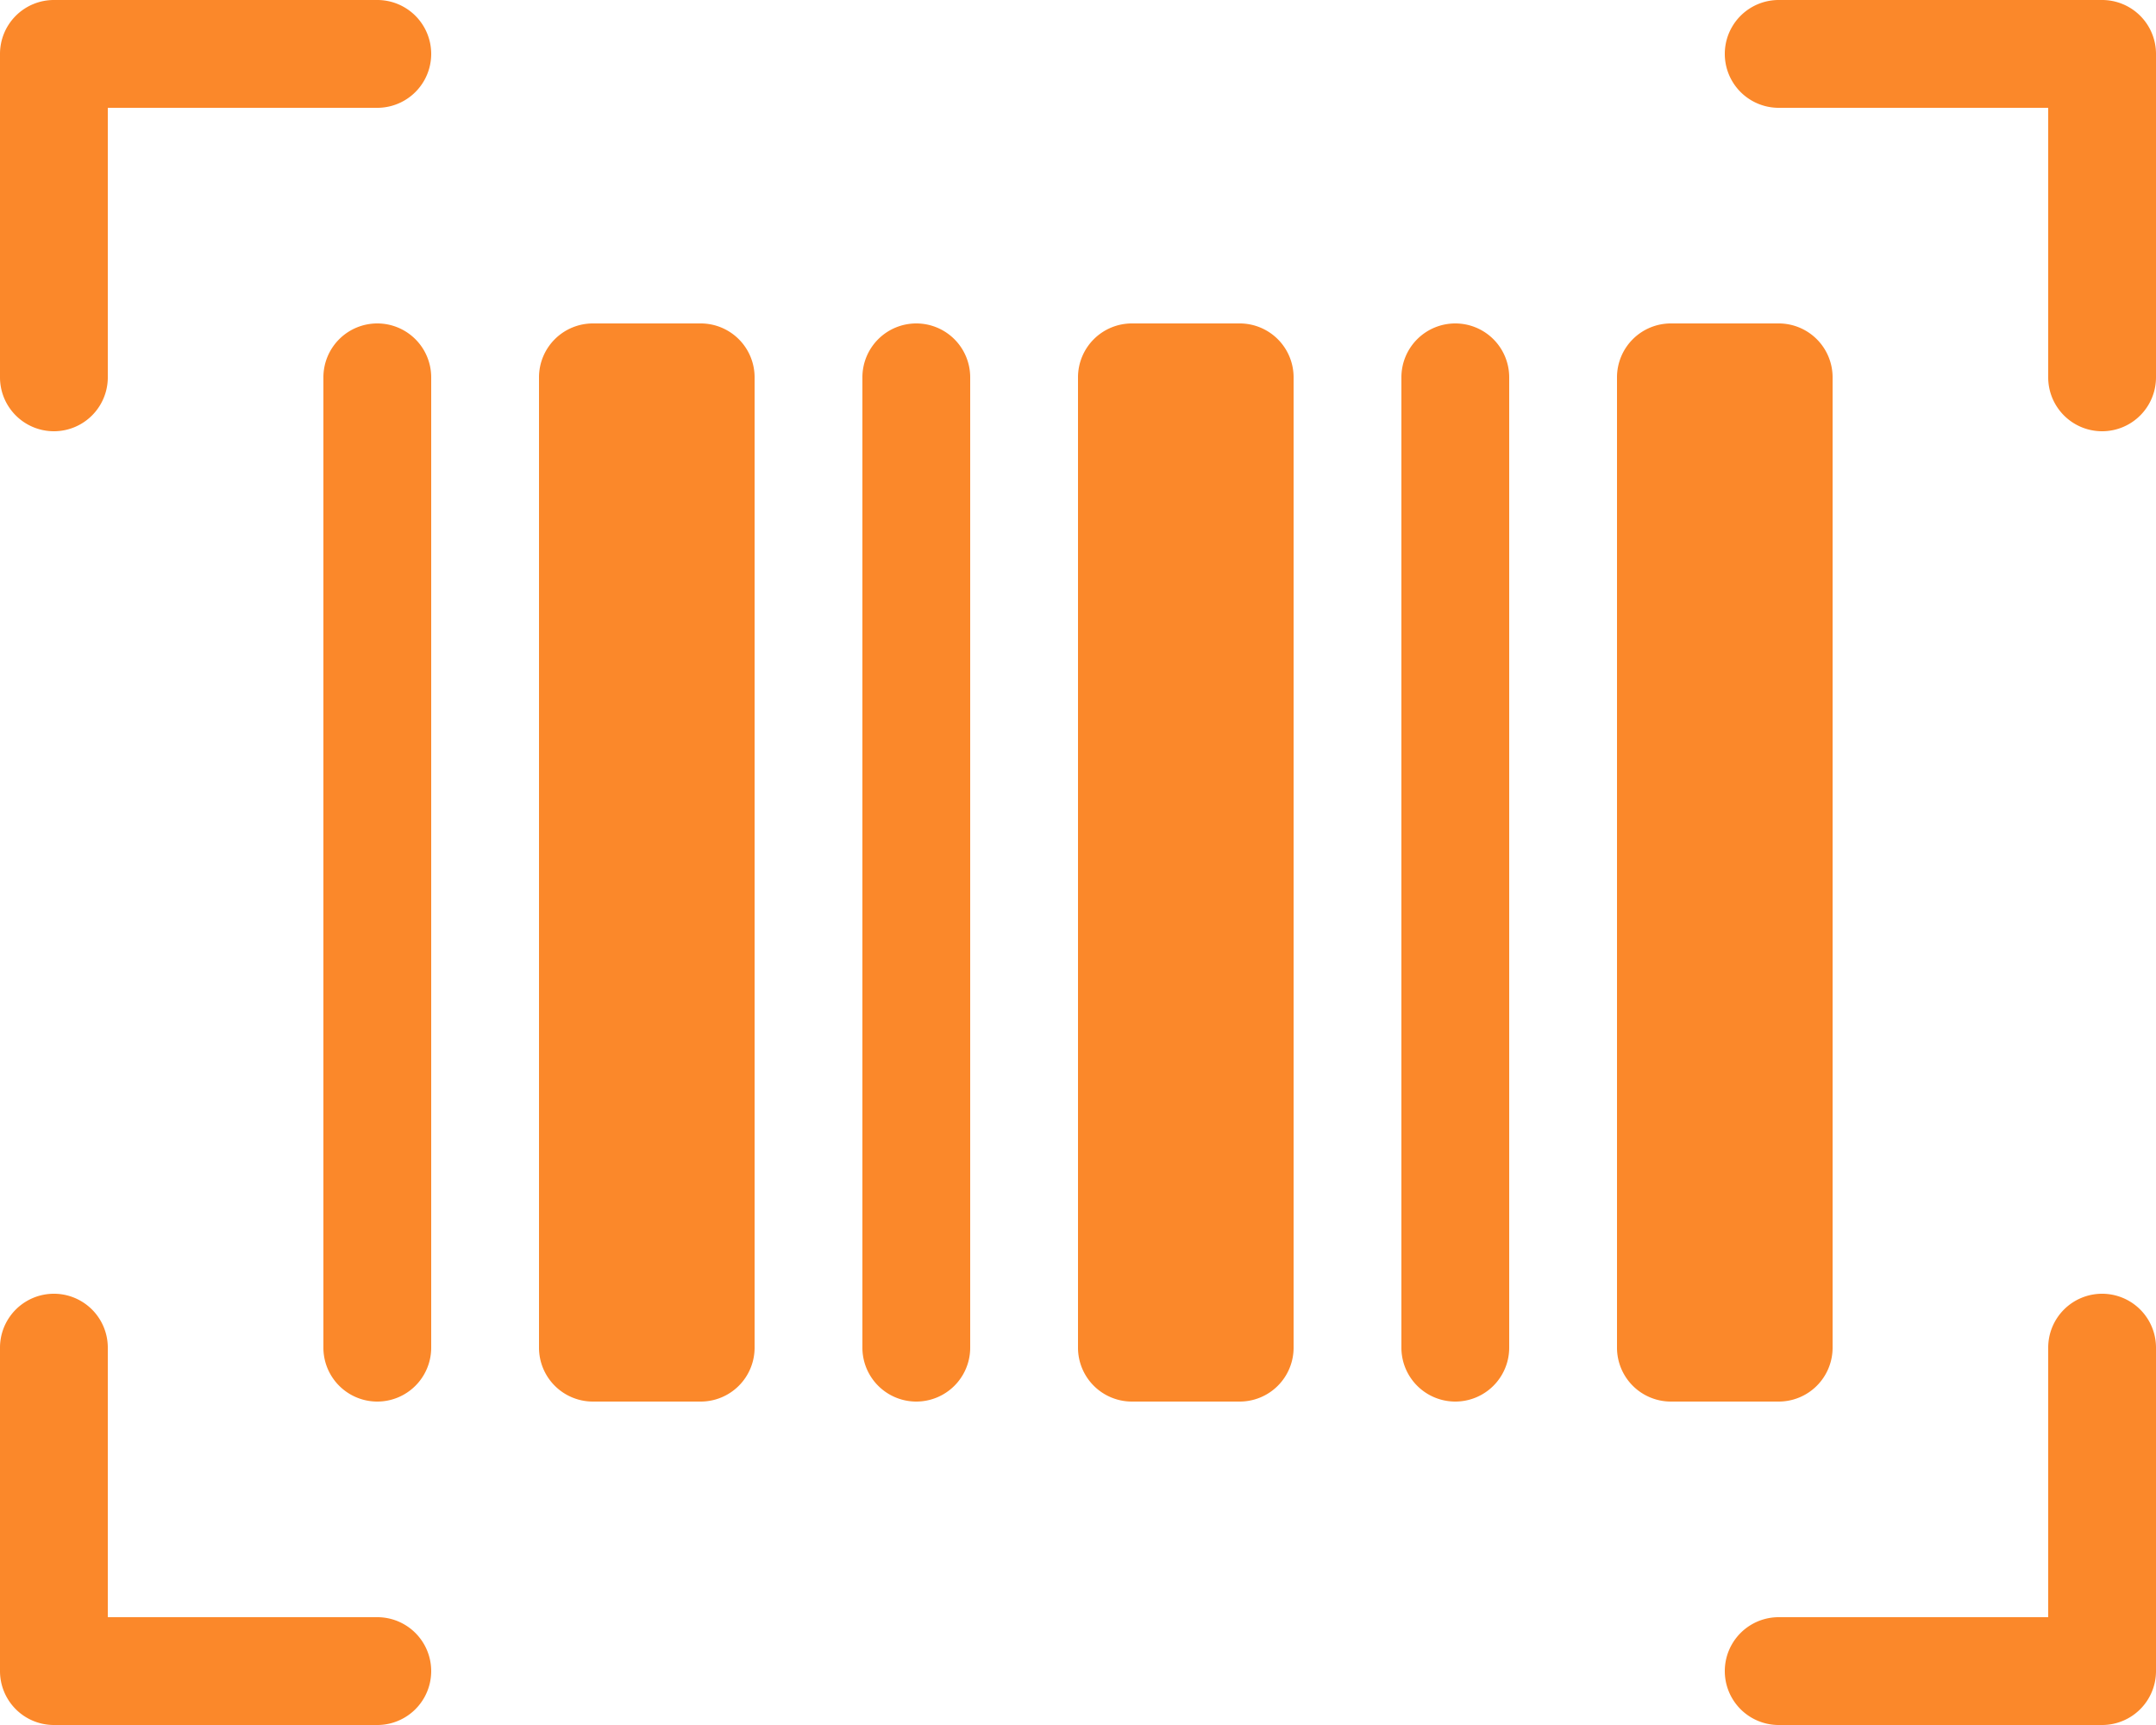<svg xmlns="http://www.w3.org/2000/svg" width="46" height="36.8" viewBox="0 0 46 36.8">
  <g id="bar-code" transform="translate(0 -0.036)">
    <path id="Caminho_452" data-name="Caminho 452" d="M8.05.036H1.15A1.15,1.15,0,0,0,0,1.186v6.9a1.15,1.15,0,1,0,2.3,0V2.336H8.05a1.15,1.15,0,0,0,0-2.3Zm0,0" fill="#fb882a"/>
    <path id="Caminho_453" data-name="Caminho 453" d="M8.05,34.536H2.3v-5.75a1.15,1.15,0,1,0-2.3,0v6.9a1.15,1.15,0,0,0,1.15,1.15h6.9a1.15,1.15,0,0,0,0-2.3Zm0,0" fill="#fb882a"/>
    <path id="Caminho_454" data-name="Caminho 454" d="M44.85.036h-6.9a1.15,1.15,0,0,0,0,2.3H43.7v5.75a1.15,1.15,0,1,0,2.3,0v-6.9A1.15,1.15,0,0,0,44.85.036Zm0,0" fill="#fb882a"/>
    <path id="Caminho_455" data-name="Caminho 455" d="M44.85,27.636a1.15,1.15,0,0,0-1.15,1.15v5.75H37.95a1.15,1.15,0,0,0,0,2.3h6.9A1.15,1.15,0,0,0,46,35.686v-6.9A1.15,1.15,0,0,0,44.85,27.636Zm0,0" fill="#fb882a"/>
    <path id="Caminho_456" data-name="Caminho 456" d="M8.05,6.936A1.15,1.15,0,0,0,6.9,8.086v20.7a1.15,1.15,0,1,0,2.3,0V8.086A1.15,1.15,0,0,0,8.05,6.936Zm0,0" fill="#fb882a"/>
    <path id="Caminho_457" data-name="Caminho 457" d="M12.65,6.936h2.3a1.15,1.15,0,0,1,1.15,1.15v20.7a1.15,1.15,0,0,1-1.15,1.15h-2.3a1.15,1.15,0,0,1-1.15-1.15V8.086a1.15,1.15,0,0,1,1.15-1.15Zm0,0" fill="#fb882a"/>
    <path id="Caminho_458" data-name="Caminho 458" d="M19.55,6.936a1.15,1.15,0,0,0-1.15,1.15v20.7a1.15,1.15,0,1,0,2.3,0V8.086A1.15,1.15,0,0,0,19.55,6.936Zm0,0" fill="#fb882a"/>
    <path id="Caminho_459" data-name="Caminho 459" d="M24.15,6.936h2.3a1.15,1.15,0,0,1,1.15,1.15v20.7a1.15,1.15,0,0,1-1.15,1.15h-2.3A1.15,1.15,0,0,1,23,28.786V8.086A1.15,1.15,0,0,1,24.15,6.936Zm0,0" fill="#fb882a"/>
    <path id="Caminho_460" data-name="Caminho 460" d="M31.05,6.936a1.15,1.15,0,0,0-1.15,1.15v20.7a1.15,1.15,0,1,0,2.3,0V8.086A1.15,1.15,0,0,0,31.05,6.936Zm0,0" fill="#fb882a"/>
    <path id="Caminho_461" data-name="Caminho 461" d="M35.65,6.936h2.3a1.15,1.15,0,0,1,1.15,1.15v20.7a1.15,1.15,0,0,1-1.15,1.15h-2.3a1.15,1.15,0,0,1-1.15-1.15V8.086A1.15,1.15,0,0,1,35.65,6.936Zm0,0" fill="#fb882a"/>
  </g>
</svg>
